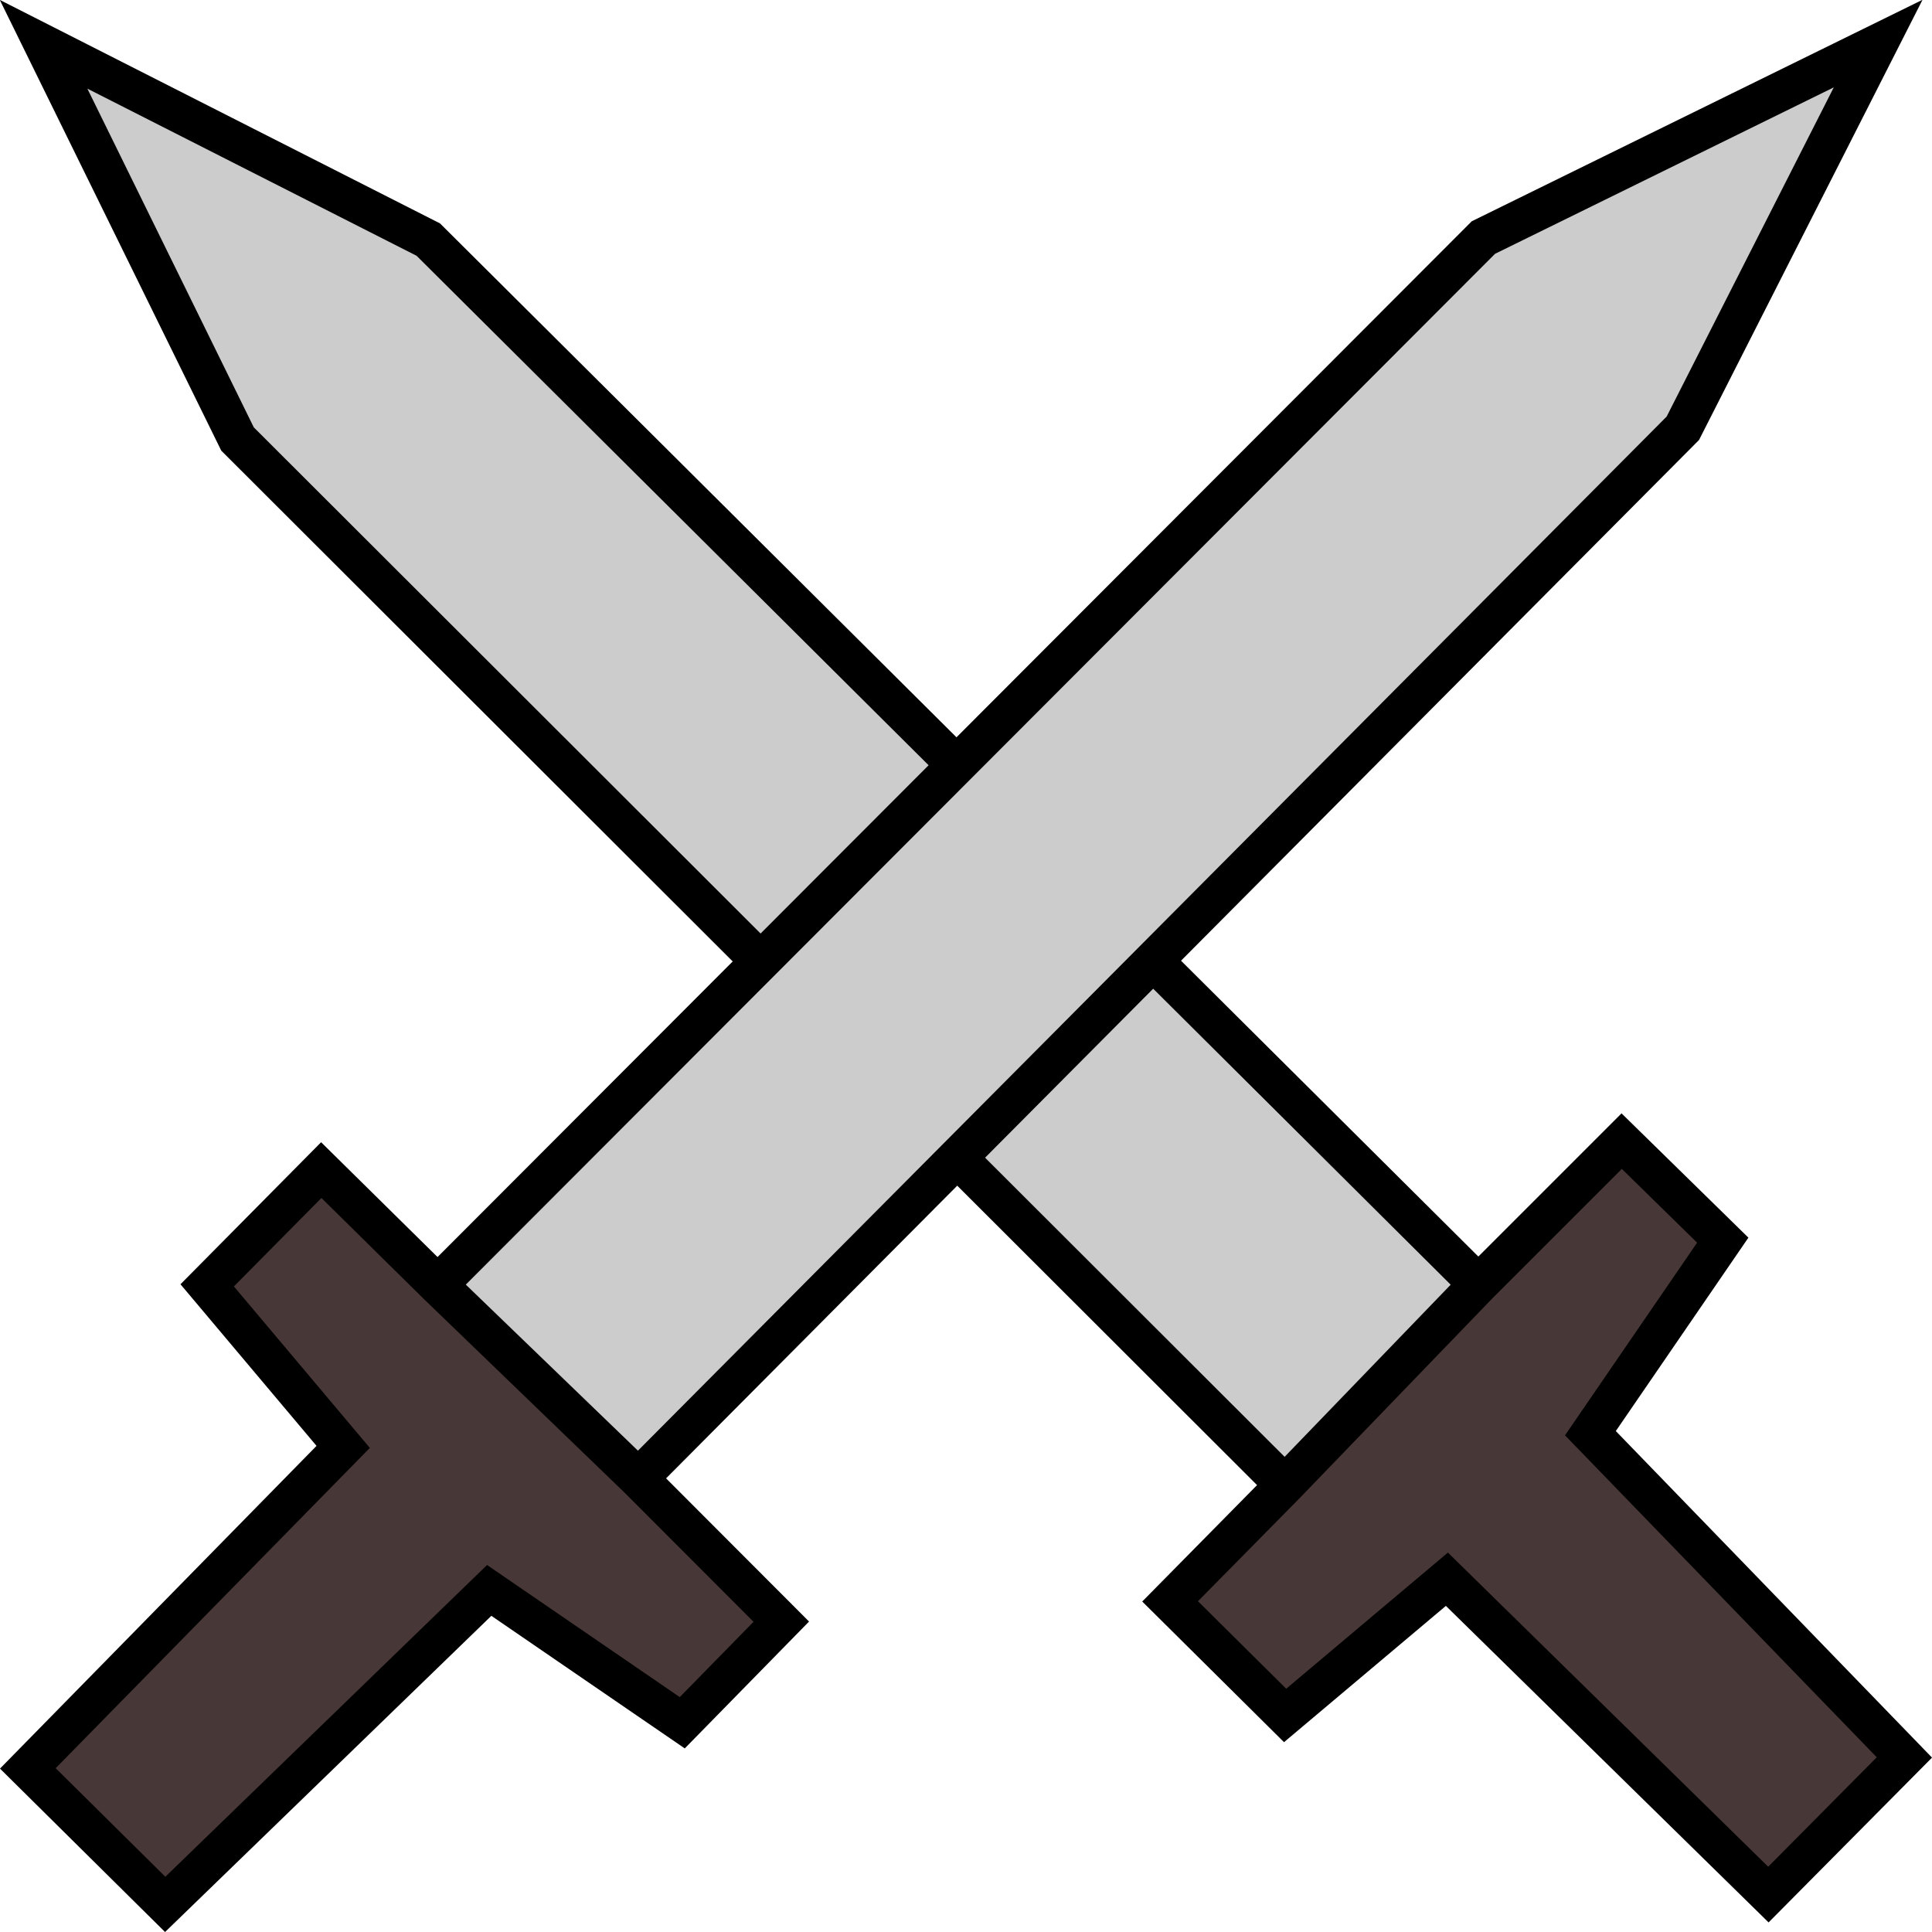 <?xml version="1.0" encoding="UTF-8" standalone="no"?>
<svg
   xmlns:dc="http://purl.org/dc/elements/1.1/"
   xmlns:cc="http://creativecommons.org/ns#"
   xmlns:rdf="http://www.w3.org/1999/02/22-rdf-syntax-ns#"
   xmlns:svg="http://www.w3.org/2000/svg"
   xmlns="http://www.w3.org/2000/svg"
   xmlns:xlink="http://www.w3.org/1999/xlink"
   xmlns:sodipodi="http://sodipodi.sourceforge.net/DTD/sodipodi-0.dtd"
   xmlns:inkscape="http://www.inkscape.org/namespaces/inkscape"
   width="32"
   height="32"
   viewBox="0 0 8.467 8.467"
   version="1.1"
   id="svg8"
   inkscape:version="1.0.1 (3bc2e813f5, 2020-09-07)"
   sodipodi:docname="mil-point.svg">
  <defs
     id="defs2">
    <inkscape:perspective
       sodipodi:type="inkscape:persp3d"
       inkscape:vp_x="0 : 4.2333334 : 1"
       inkscape:vp_y="0 : 1000 : 0"
       inkscape:vp_z="8.4666665 : 4.2333334 : 1"
       inkscape:persp3d-origin="4.2333333 : 2.8222223 : 1"
       id="perspective974" />
    <linearGradient
       inkscape:collect="always"
       id="linearGradient904">
      <stop
         style="stop-color:#ececec;stop-opacity:1"
         offset="0"
         id="stop900" />
      <stop
         style="stop-color:#f9f9f9;stop-opacity:1"
         offset="1"
         id="stop902" />
    </linearGradient>
    <linearGradient
       inkscape:collect="always"
       xlink:href="#linearGradient904"
       id="linearGradient906"
       x1="5.541"
       y1="3.062"
       x2="5.29"
       y2="0.426"
       gradientUnits="userSpaceOnUse"
       gradientTransform="matrix(1.862,0.689,-0.788,1.627,-1.118,-2.95)" />
  </defs>
  <sodipodi:namedview
     id="base"
     pagecolor="#ffffff"
     bordercolor="#666666"
     borderopacity="1.0"
     inkscape:pageopacity="0.0"
     inkscape:pageshadow="2"
     inkscape:zoom="8"
     inkscape:cx="16.573426"
     inkscape:cy="22.960282"
     inkscape:document-units="px"
     inkscape:current-layer="layer10"
     inkscape:document-rotation="0"
     showgrid="false"
     units="px"
     inkscape:window-width="1920"
     inkscape:window-height="1018"
     inkscape:window-x="0"
     inkscape:window-y="25"
     inkscape:window-maximized="1" />
  <g
     inkscape:groupmode="layer"
     id="layer10"
     inkscape:label="mil">
    <g
       inkscape:groupmode="layer"
       id="layer9"
       inkscape:label="меч 1"
       style="display:inline">
      <g
         inkscape:groupmode="layer"
         id="layer7"
         inkscape:label="клинок"
         style="display:inline">
        <path
           style="fill:#cccccc;fill-opacity:1;stroke:#000000;stroke-width:0.173;stroke-linecap:butt;stroke-linejoin:miter;stroke-miterlimit:4;stroke-dasharray:none;stroke-opacity:1"
           d="M 0.191,0.194 1.041,1.924 5.631,6.508 7.002,7 6.479,5.629 1.877,1.05 Z"
           id="path1654"
           sodipodi:nodetypes="ccccccc" />
      </g>
      <g
         inkscape:groupmode="layer"
         id="layer8"
         inkscape:label="рукоятка"
         style="display:inline">
        <path
           style="fill:#483737;fill-opacity:1;stroke:#000000;stroke-width:0.173;stroke-linecap:butt;stroke-linejoin:miter;stroke-miterlimit:4;stroke-dasharray:none;stroke-opacity:1"
           d="M 5.128,7.018 5.631,6.508 6.479,5.629 7.107,5.001 7.55,5.435 6.97,6.281 8.346,7.702 7.75,8.303 6.341,6.921 5.632,7.518 Z"
           id="path1656"
           sodipodi:nodetypes="ccccccccccc" />
      </g>
    </g>
    <g
       inkscape:groupmode="layer"
       id="g1671"
       inkscape:label="меч 2"
       style="display:inline">
      <g
         inkscape:groupmode="layer"
         id="g1665"
         inkscape:label="клинок"
         style="display:inline">
        <path
           style="fill:#cccccc;fill-opacity:1;stroke:#000000;stroke-width:0.173;stroke-linecap:butt;stroke-linejoin:miter;stroke-miterlimit:4;stroke-dasharray:none;stroke-opacity:1"
           d="M 8.231,0.191 6.501,1.041 1.918,5.631 1.425,7.002 2.797,6.479 7.375,1.877 Z"
           id="path1663"
           sodipodi:nodetypes="ccccccc" />
      </g>
      <g
         inkscape:groupmode="layer"
         id="g1669"
         inkscape:label="рукоятка"
         style="display:inline">
        <path
           style="fill:#483737;fill-opacity:1;stroke:#000000;stroke-width:0.173;stroke-linecap:butt;stroke-linejoin:miter;stroke-miterlimit:4;stroke-dasharray:none;stroke-opacity:1"
           d="M 1.408,5.128 1.918,5.631 2.797,6.479 3.424,7.107 2.99,7.55 2.144,6.97 0.724,8.346 0.122,7.75 1.504,6.341 0.908,5.633 Z"
           id="path1667"
           sodipodi:nodetypes="ccccccccccc" />
      </g>
    </g>
  </g>
</svg>
